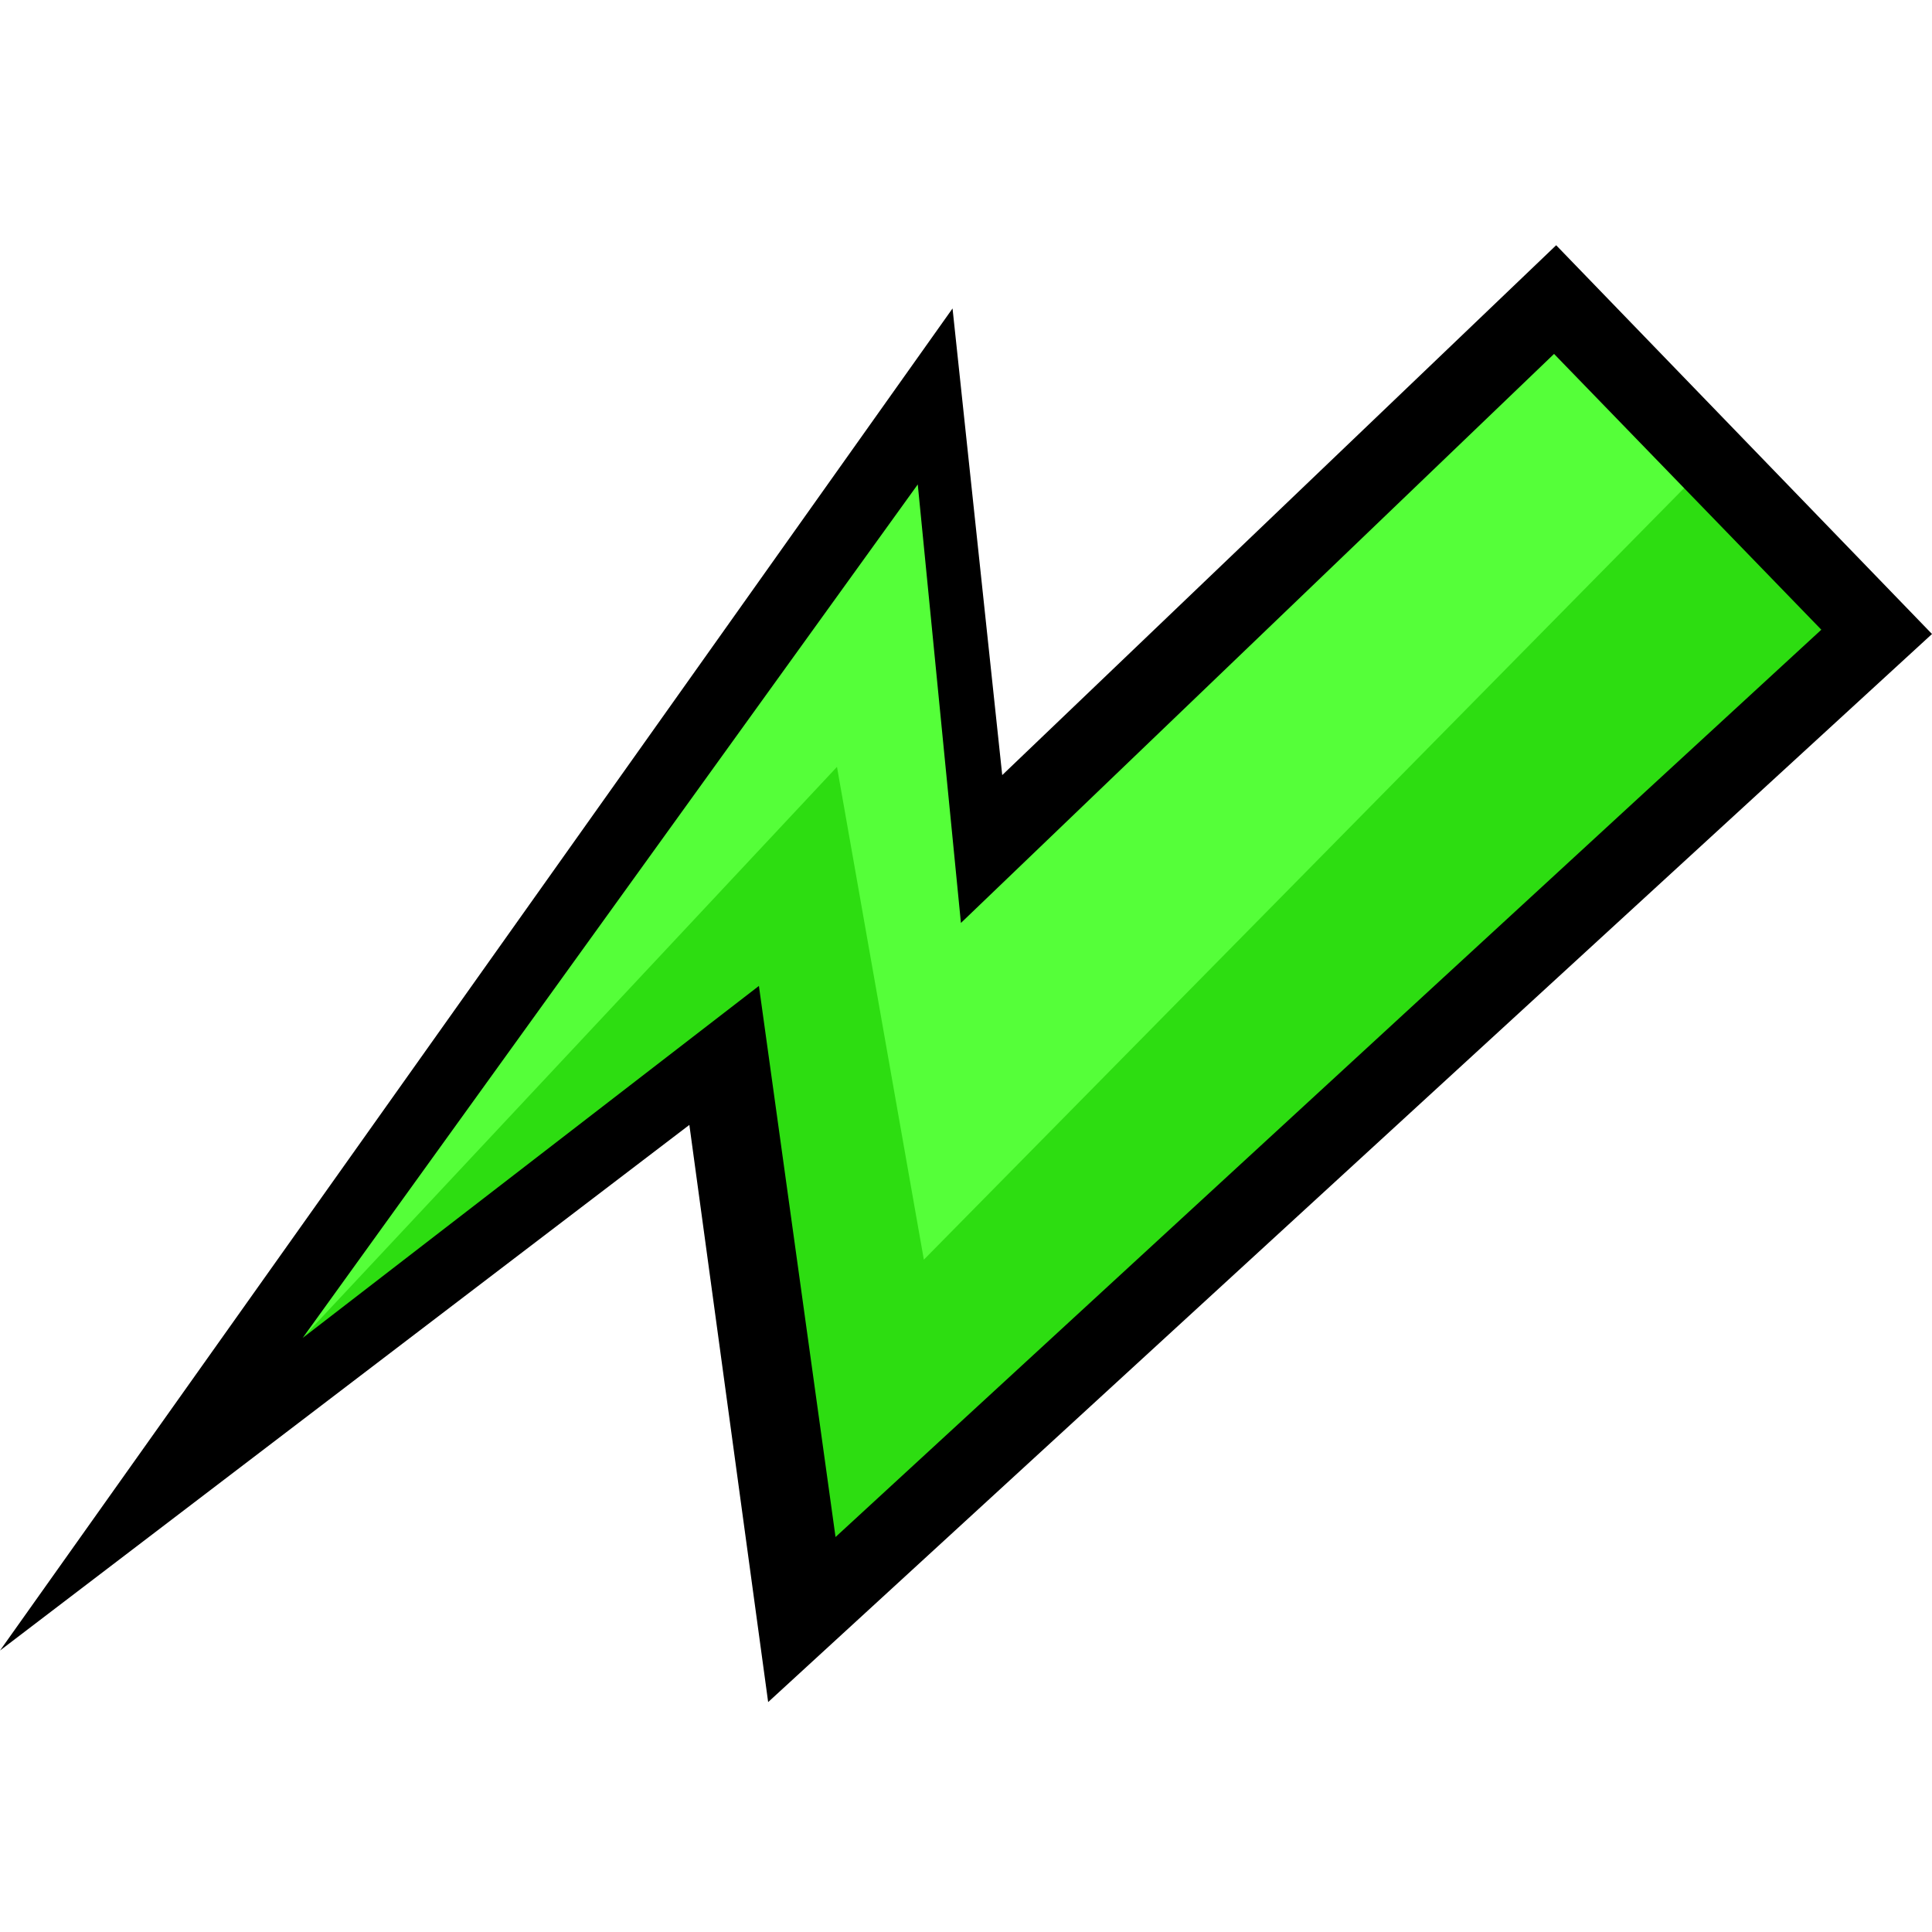 <svg width="32" height="32" viewBox="0 0 32 32" fill="none" xmlns="http://www.w3.org/2000/svg">
  <path d="M31.089 10.668L25.821 5.167L16.25 14.079L15.463 6.944L0.715 26.453L11.97 17.467L14.576 26.24L31.089 10.668Z" fill="#55FF39"/>
  <path d="M1.236 26.194L11.968 17.476L12.687 27.086L30.83 10.299L28.205 7.769L15.302 20.864L13.863 12.702L1.236 26.194Z" fill="#2DDD11"/>
  <path d="M12.723 28.192L11.418 18.632L0 27.338L15.777 5.109L16.6 12.838L25.775 4.062L32 10.501L12.723 28.192ZM12.57 16.33L13.839 25.458L30.167 10.43L25.74 5.862L15.916 15.287L15.201 8.024L5.014 22.16L12.57 16.33Z" fill="black"/>
</svg>
